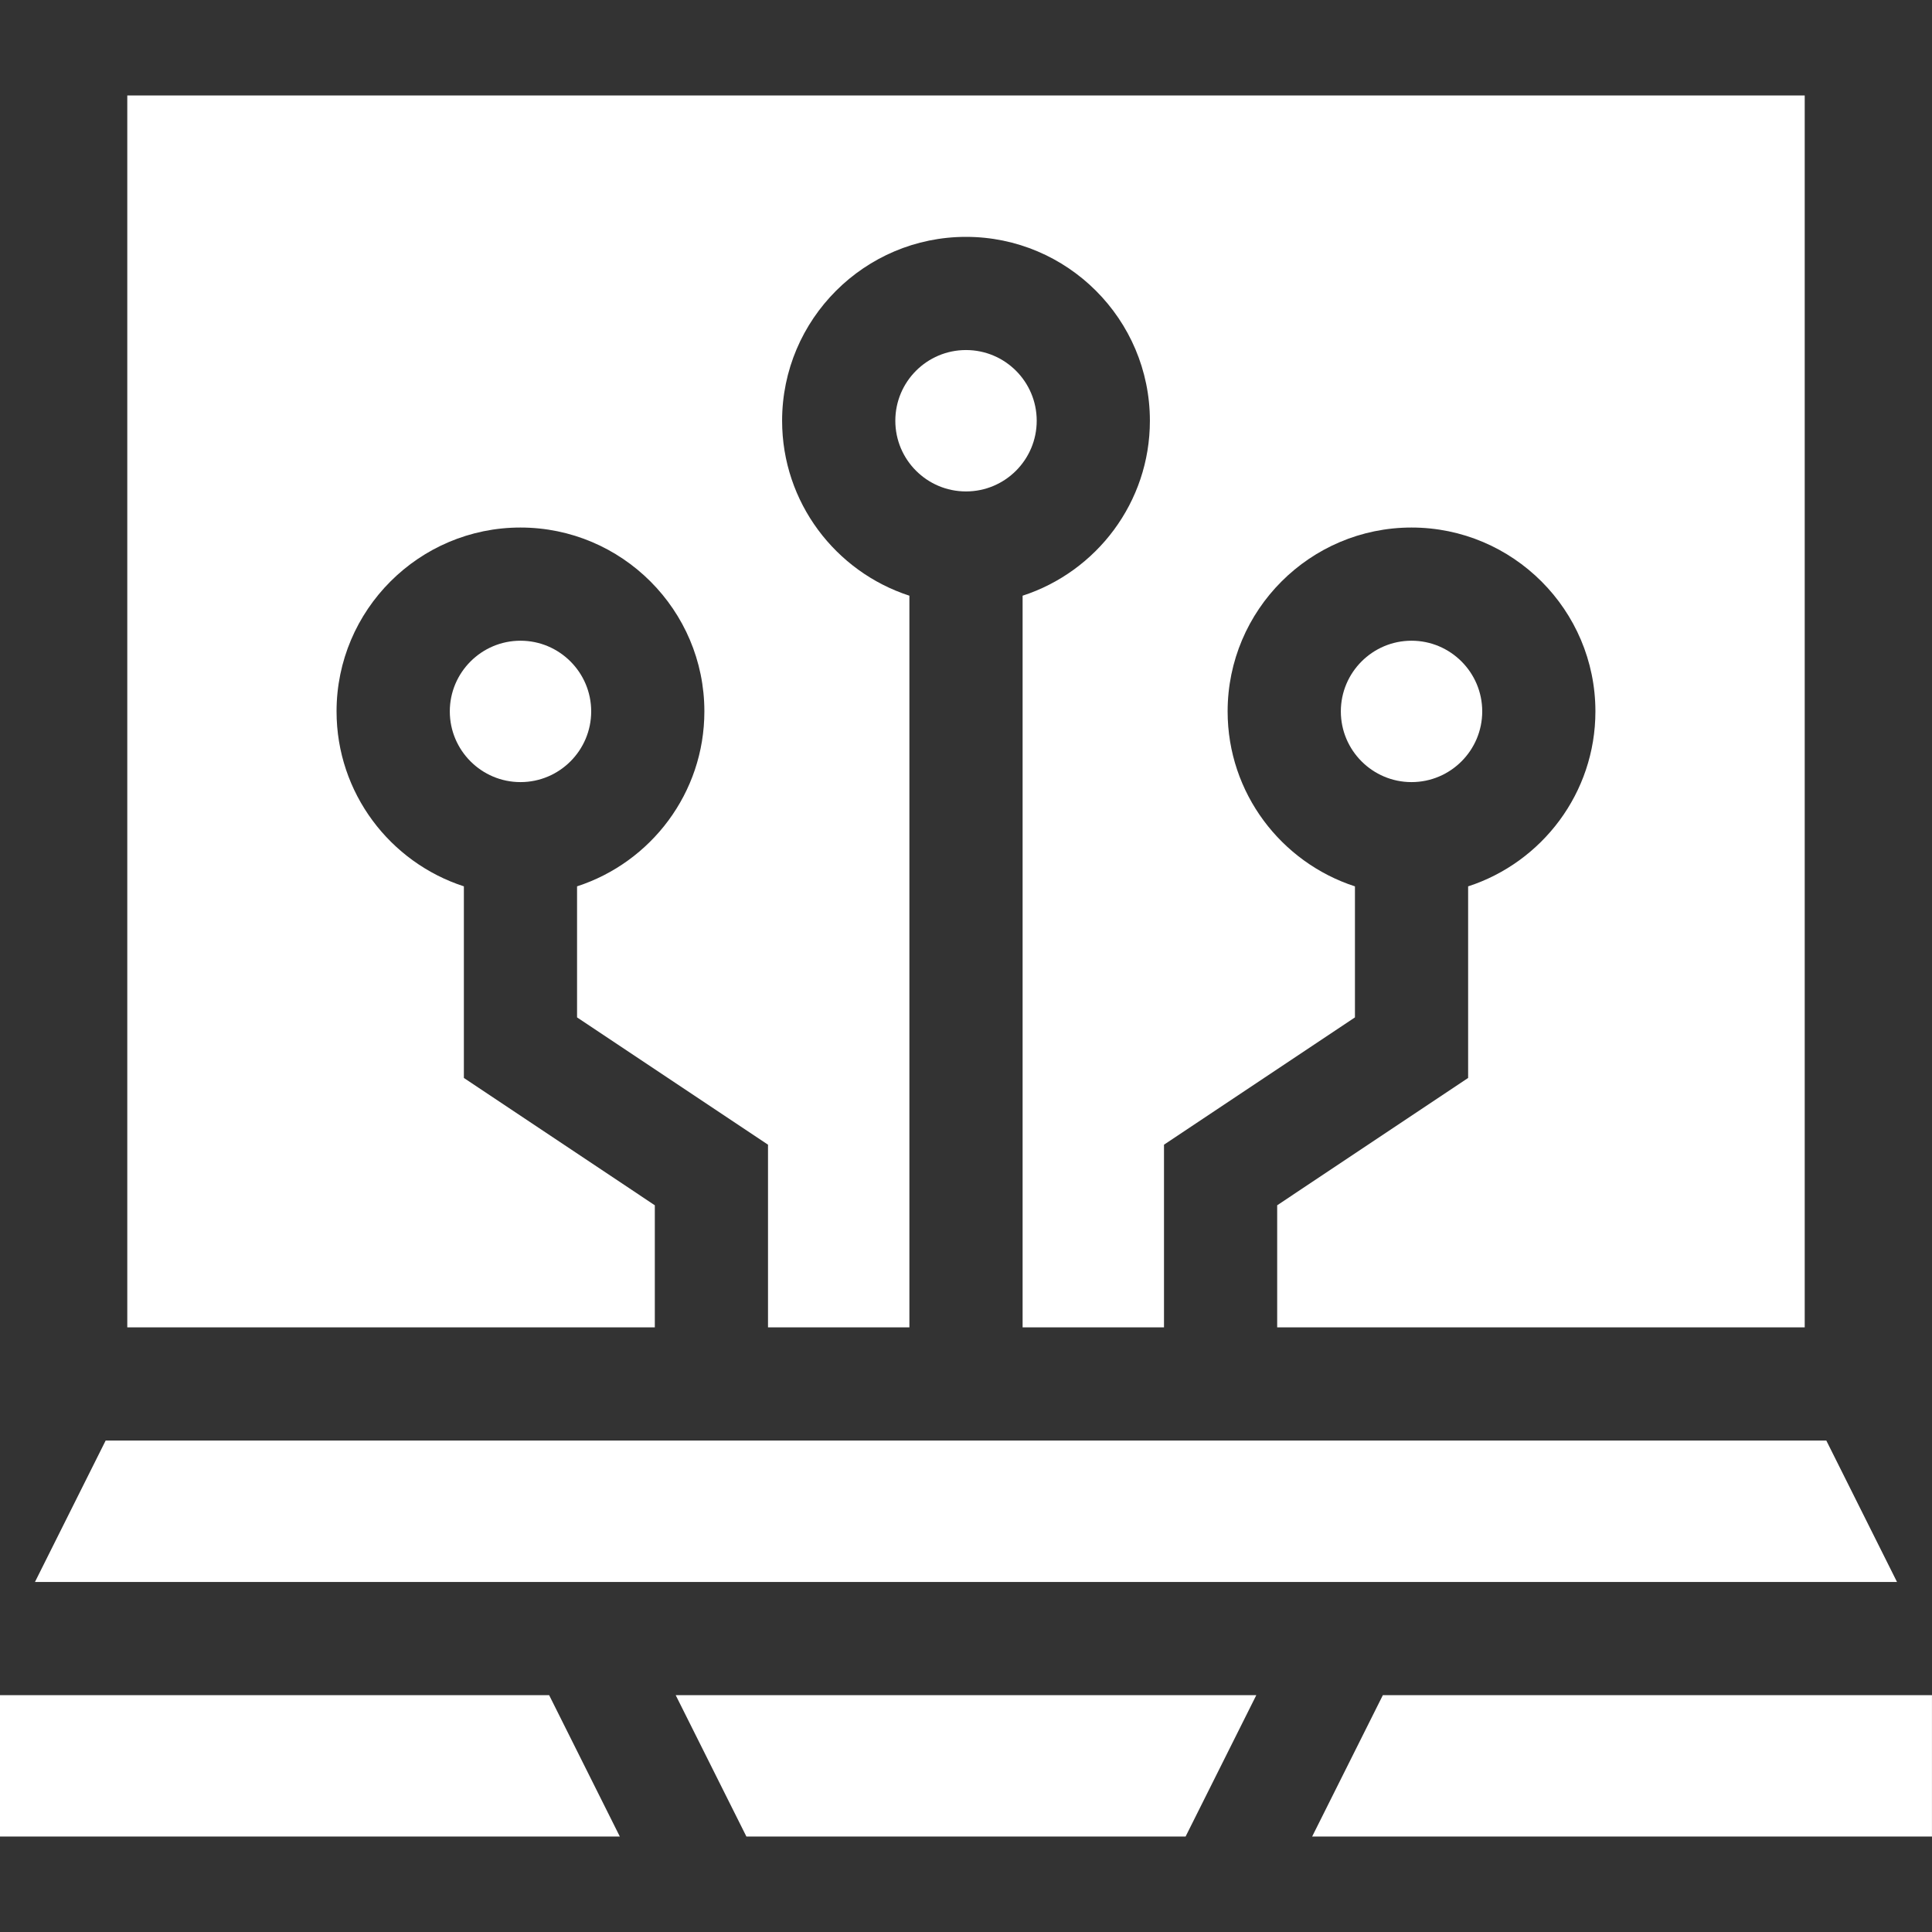 <svg width="60" height="60" viewBox="0 0 60 60" fill="none" xmlns="http://www.w3.org/2000/svg">
<rect x="0" y="0" width="60" height="60" fill="#333333" stroke="none"/>
<path d="M30 15.262C31.213 15.262 32.196 14.279 32.196 13.067C32.196 11.854 31.213 10.871 30 10.871C28.788 10.871 27.805 11.854 27.805 13.067C27.805 14.279 28.788 15.262 30 15.262Z" fill="white"/>
<path d="M56.718 44.738H3.281L1.086 49.129H58.913L56.718 44.738Z" fill="white"/>
<path d="M20.984 52.644L23.18 57.035H36.82L39.016 52.644H20.984Z" fill="white"/>
<path d="M20.336 41.222V37.431L14.406 33.477V27.526C12.114 26.783 10.452 24.629 10.452 22.093C10.452 18.944 13.014 16.383 16.163 16.383C19.312 16.383 21.875 18.944 21.875 22.093C21.875 24.629 20.213 26.783 17.921 27.526V31.596L23.851 35.549V41.222H28.242V18.5C25.951 17.757 24.289 15.603 24.289 13.067C24.289 9.918 26.851 7.356 30 7.356C33.149 7.356 35.711 9.918 35.711 13.067C35.711 15.603 34.049 17.757 31.758 18.5V41.222H36.149V35.549L42.079 31.596V27.527C39.787 26.783 38.125 24.629 38.125 22.094C38.125 18.945 40.687 16.383 43.836 16.383C46.986 16.383 49.547 18.945 49.547 22.094C49.547 24.629 47.886 26.783 45.594 27.527V33.477L39.664 37.431V41.222H56.047V2.965H3.953V41.222H20.336Z" fill="white"/>
<path d="M16.164 19.898C14.954 19.898 13.969 20.883 13.969 22.093C13.969 23.304 14.954 24.289 16.164 24.289C17.375 24.289 18.36 23.304 18.36 22.093C18.36 20.883 17.375 19.898 16.164 19.898Z" fill="white"/>
<path d="M17.054 52.644H0V57.035H19.249L17.054 52.644Z" fill="white"/>
<path d="M42.946 52.644L40.75 57.035H59.999V52.644H42.946Z" fill="white"/>
<path d="M43.836 19.898C42.626 19.898 41.641 20.883 41.641 22.093C41.641 23.304 42.626 24.289 43.836 24.289C45.047 24.289 46.032 23.304 46.032 22.093C46.032 20.883 45.047 19.898 43.836 19.898Z" fill="white"/>
</svg>
